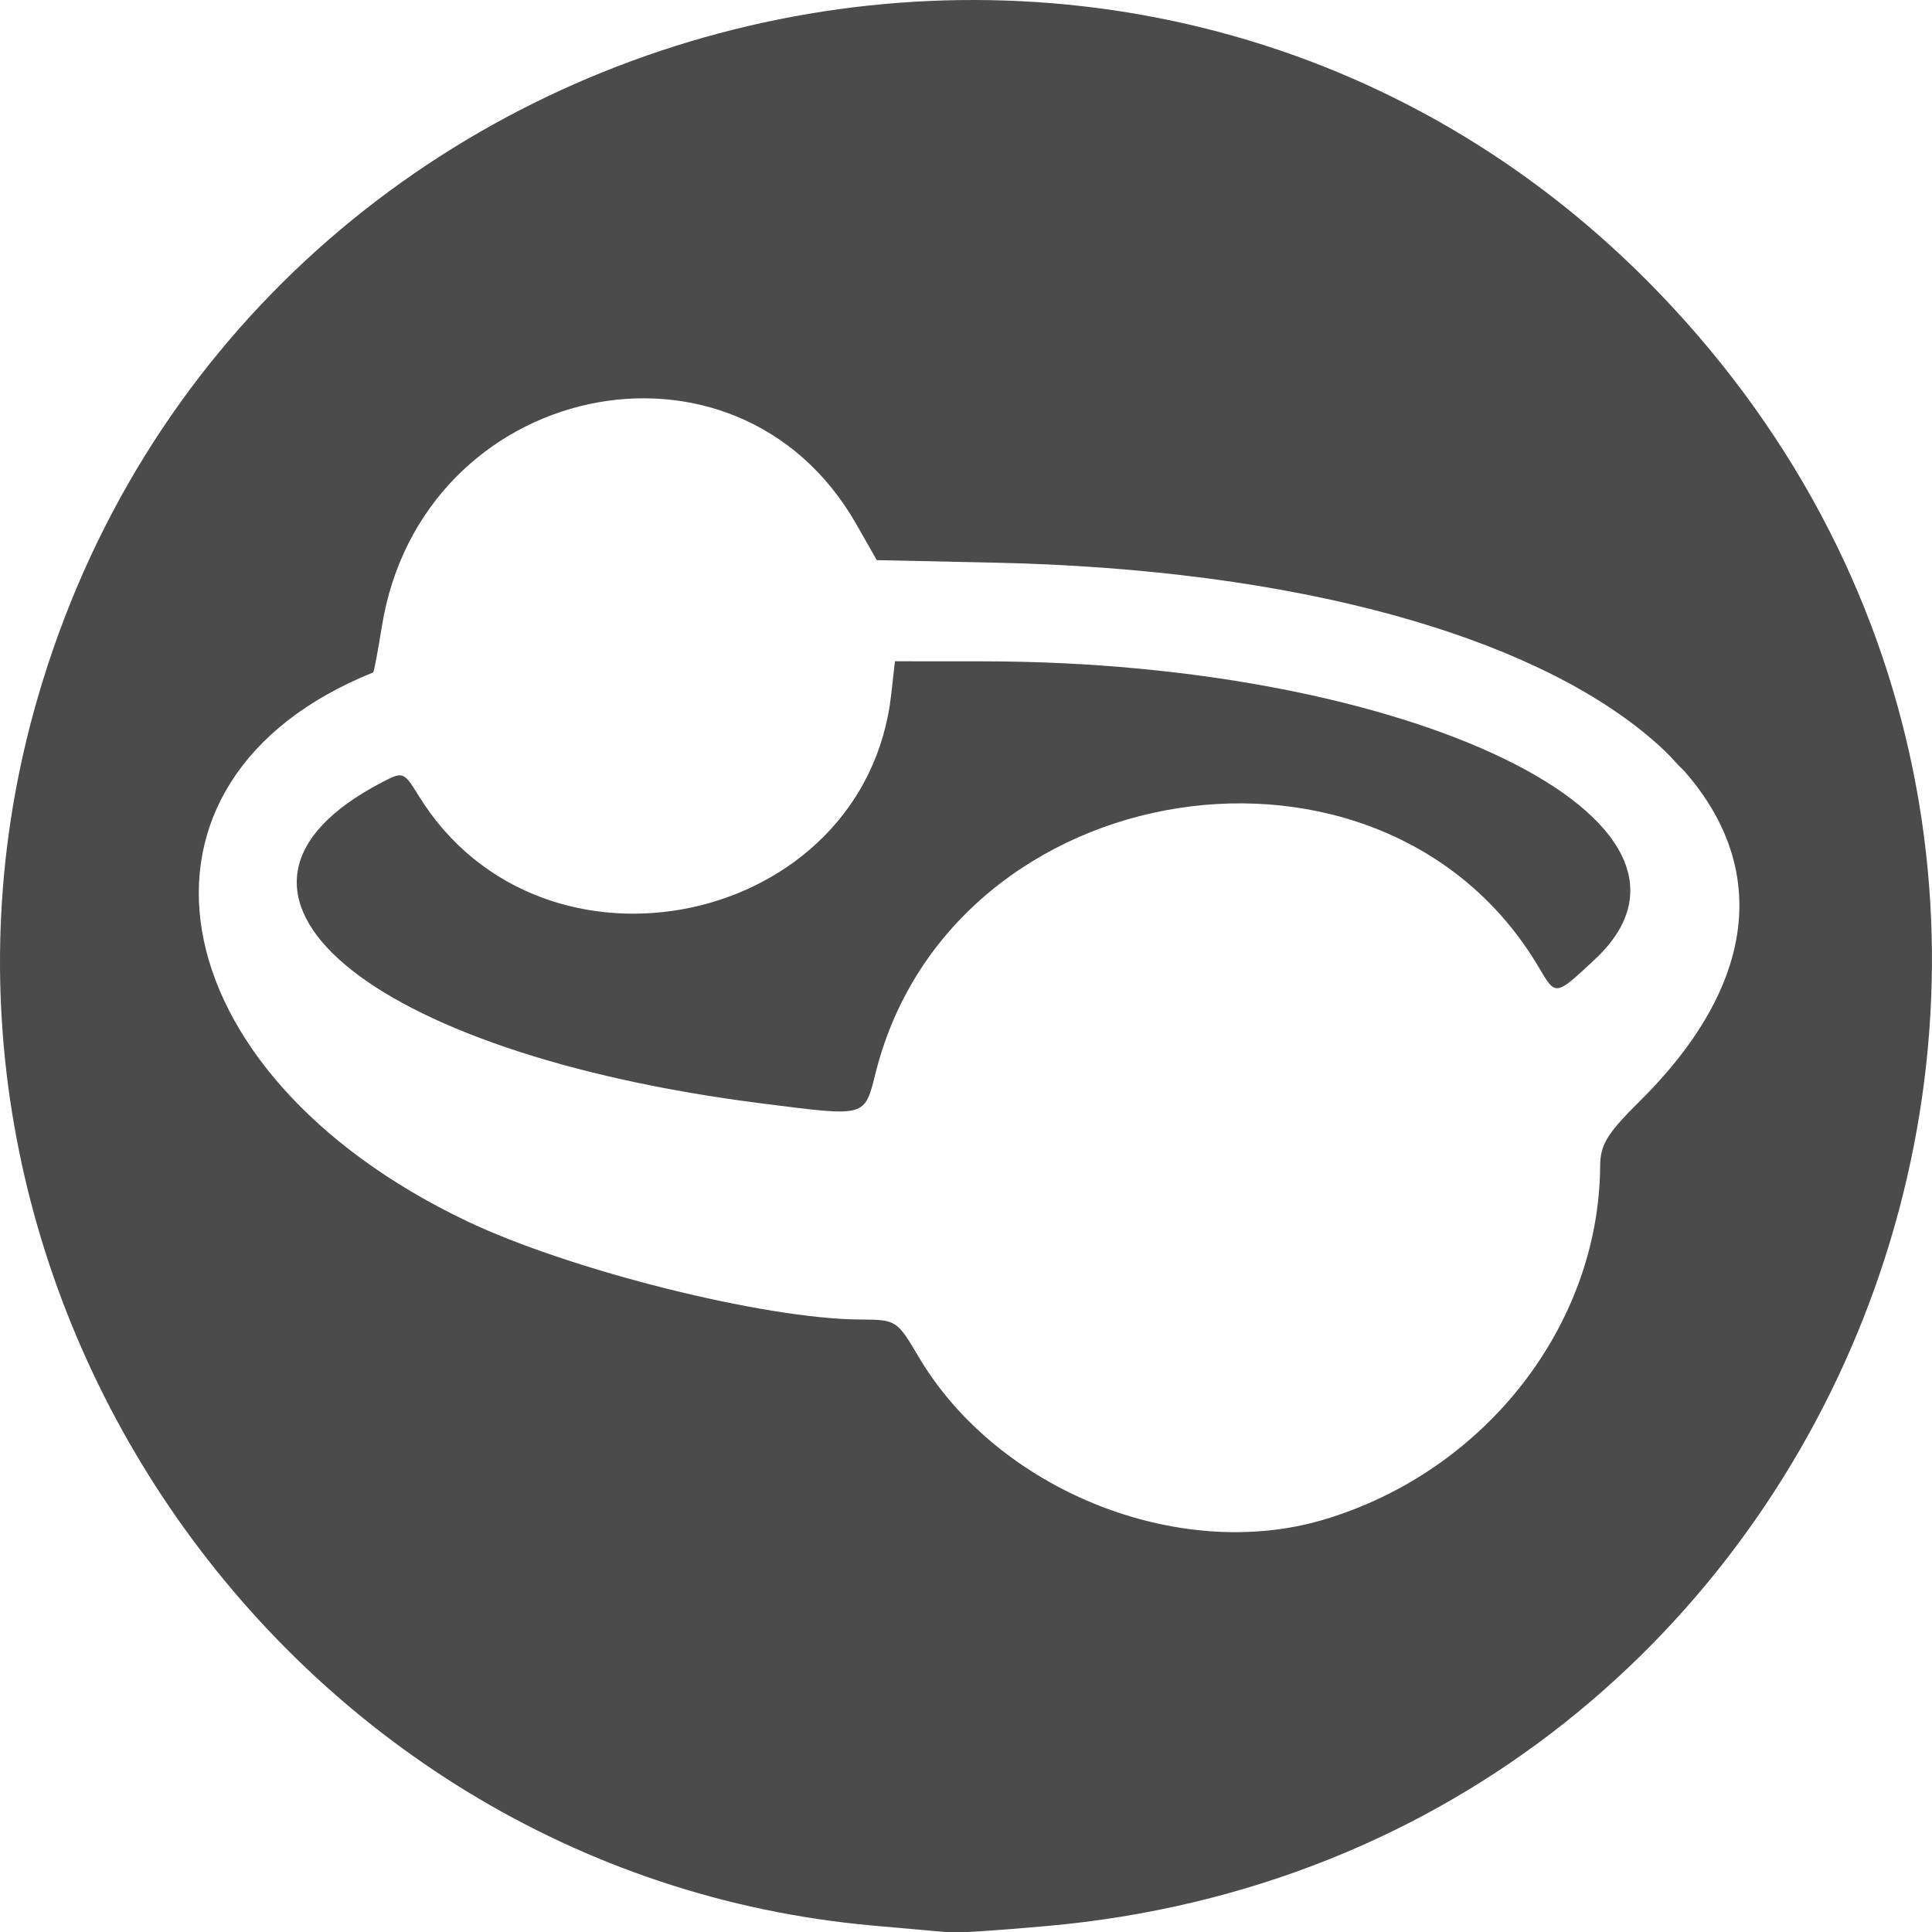 <svg width="512" height="512" viewBox="0 0 512 512" fill="none" xmlns="http://www.w3.org/2000/svg">
<g transform="matrix(1,0,0,1.003,0.955,-1.102)">
<path d="m 441.296,200.453 -3.681,-4.347 4.347,3.681 c 4.085,3.459 5.227,5.014 3.681,5.014 -0.367,0 -2.323,-1.956 -4.347,-4.347 z" fill="#4B4B4B" />
<path d="M 230.413,509.878 C 72.962,495.852 -35.09,337.723 8.944,185.77 63.436,-2.27 303.161,-62.068 438.774,78.552 c 149.704,155.23 52.839,412.437 -162.487,431.453 -12.22,1.079 -23.523,1.85 -25.117,1.713 -1.594,-0.137 -10.935,-0.965 -20.757,-1.84 z m 119.425,-107.257 c 42.719,-12.682 72.986,-51.303 73.264,-93.488 0.037,-5.593 1.848,-8.543 10.475,-17.064 72.068,-71.18 -9.289,-138.868 -171.048,-142.309 l -31.13,-0.662 -5.42,-9.491 c -31.852,-55.772 -115.293,-37.823 -125.74,27.048 -1.06,6.581 -2.094,12.033 -2.298,12.115 -71.159,28.511 -58.005,105.55 24.746,144.936 27.347,13.016 79.049,25.917 104.332,26.034 9.543,0.044 9.731,0.163 15.457,9.83 20.886,35.262 68.836,54.49 107.363,43.052 z M 200.936,292.643 C 95.85,279.377 44.959,236.403 100.389,207.739 c 5.468,-2.828 5.677,-2.749 9.609,3.613 32.735,52.967 118.303,34.678 125.229,-26.765 l 0.988,-8.768 23.417,0.017 c 113.52,0.081 200.928,42.525 162.104,78.715 -10.518,9.805 -10.375,9.783 -14.824,2.251 -41.175,-69.704 -155.513,-51.866 -175.724,27.415 -3.123,12.249 -2.138,11.975 -30.252,8.426 z" fill="#4B4B4B" />
</g>
</svg>